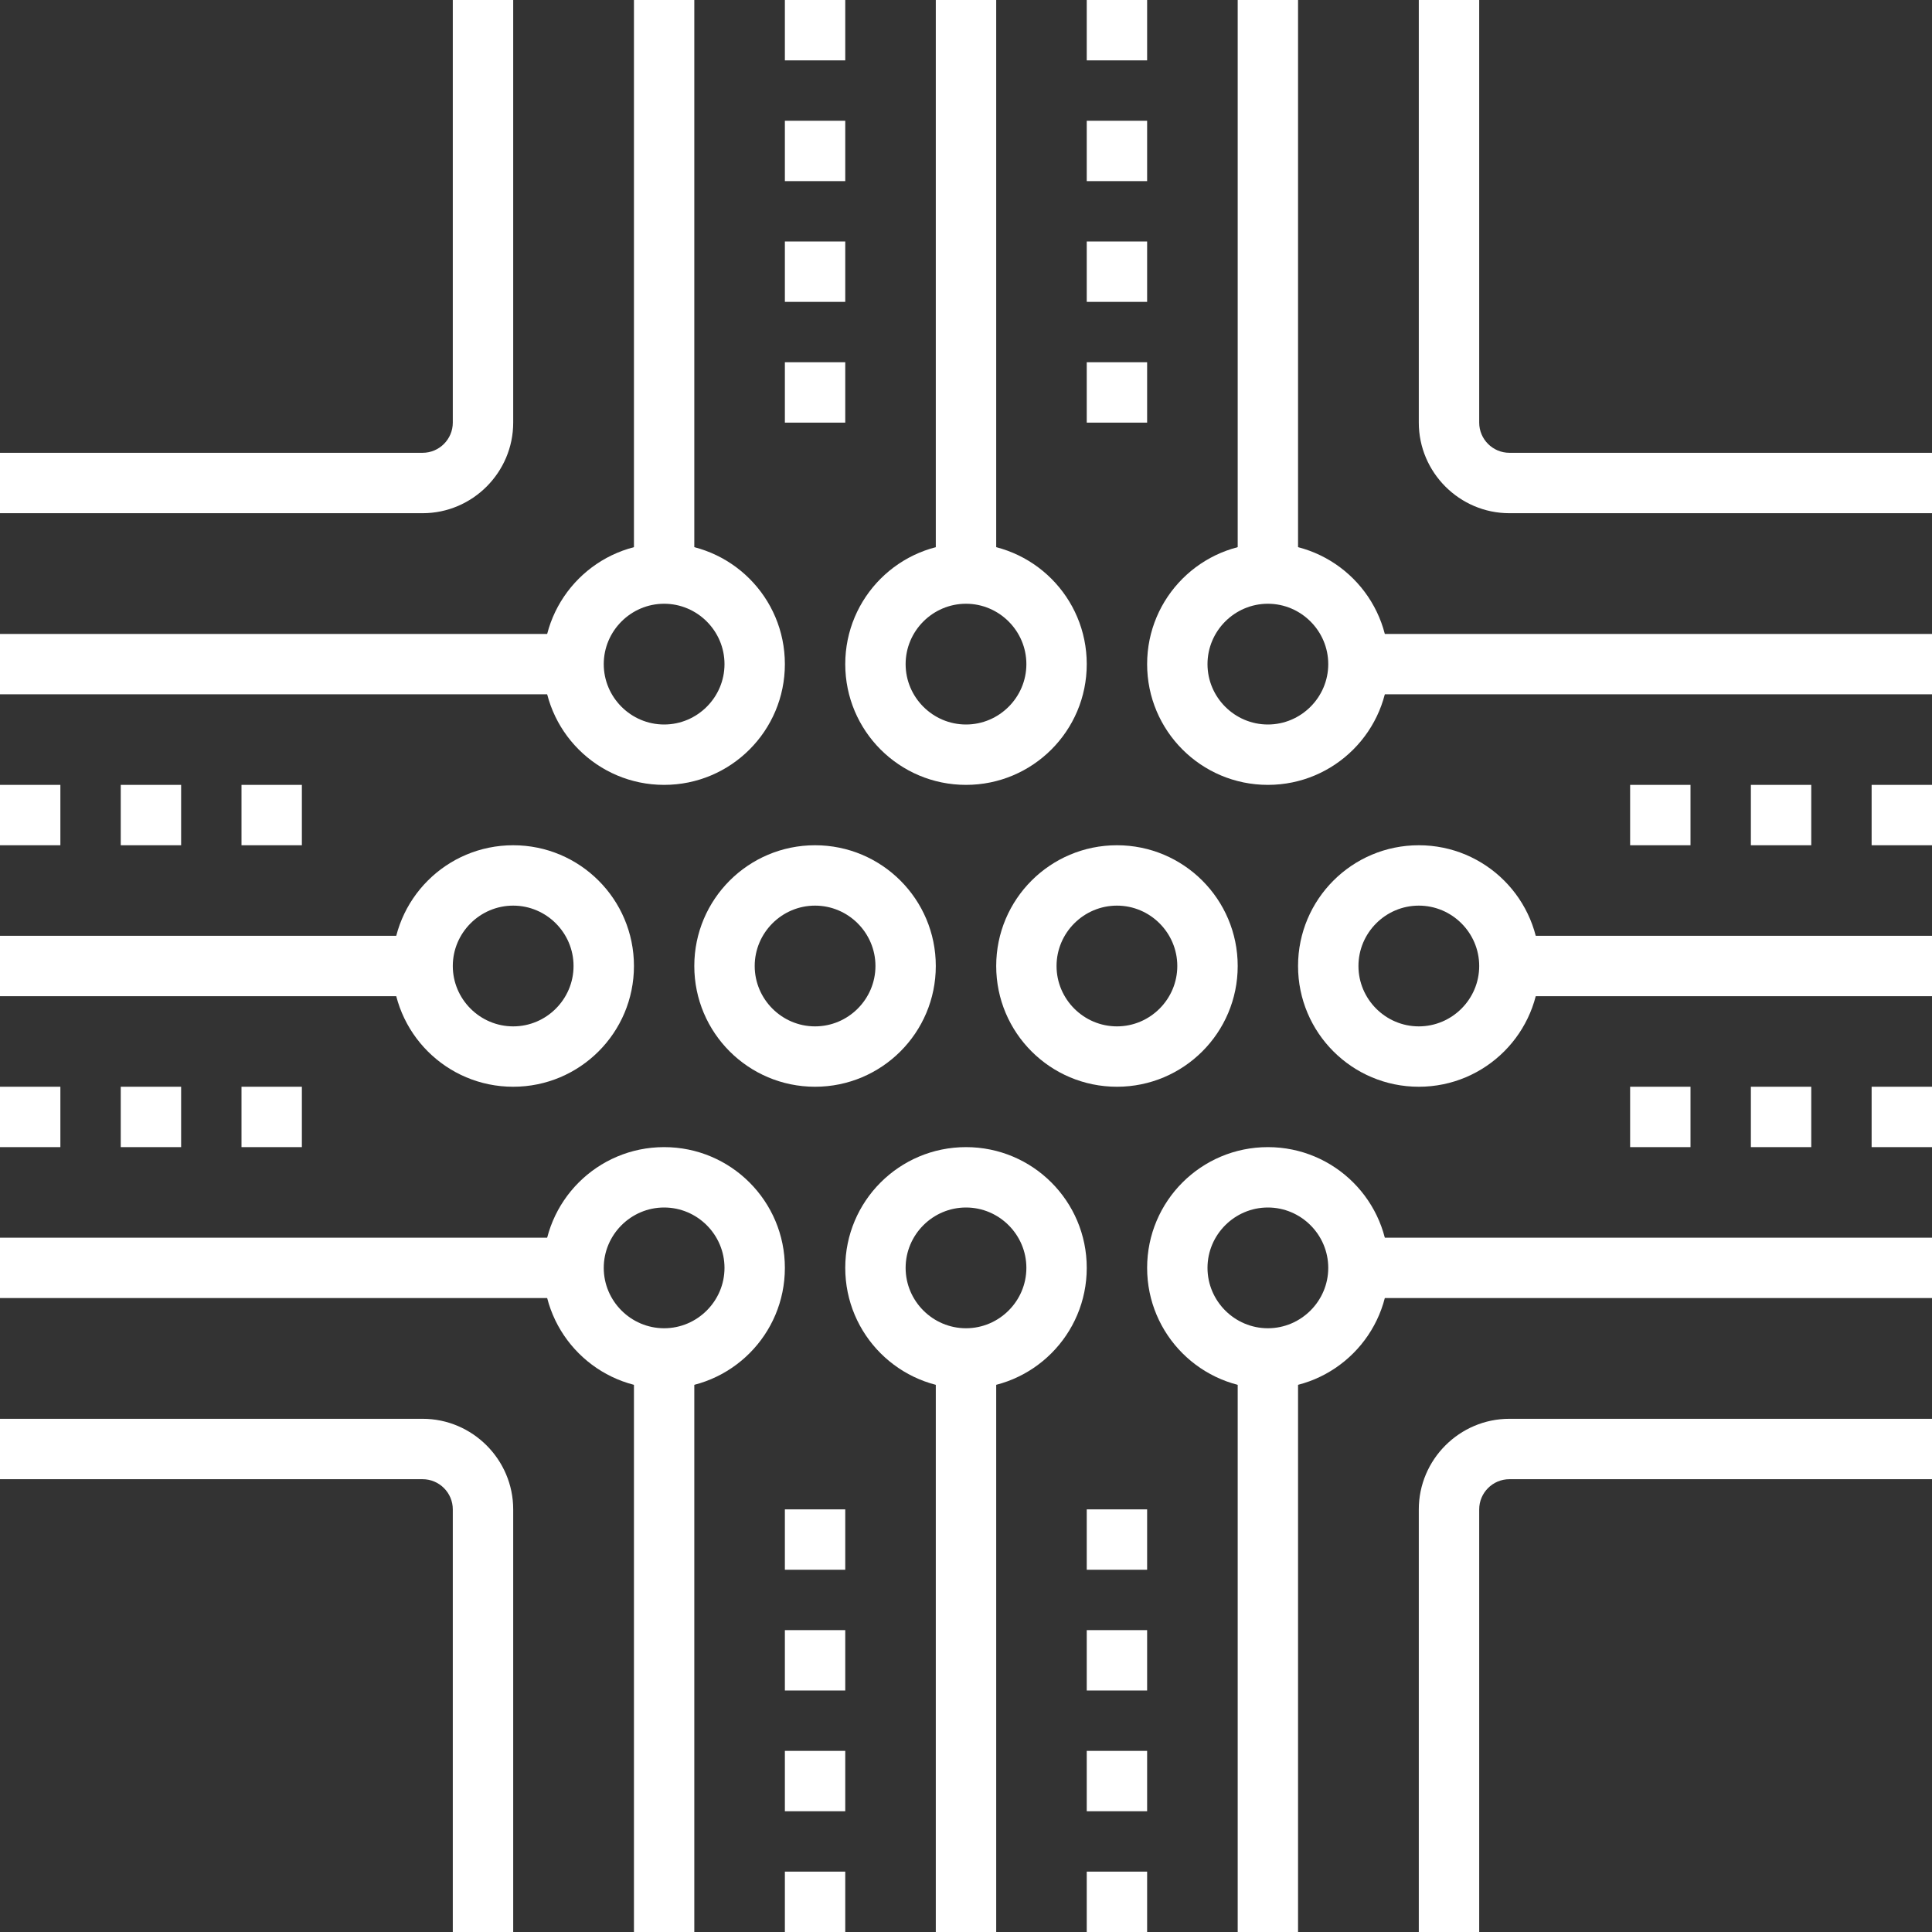<svg width="60" height="60" viewBox="0 0 60 60" fill="none" xmlns="http://www.w3.org/2000/svg">
<rect x="0" y="0" width="60" height="60" fill="#333333" stroke="none"/>
<path d="M20.625 43.125C18.553 43.125 16.875 41.447 16.875 39.375C16.875 37.303 18.553 35.625 20.625 35.625C22.697 35.625 24.375 37.303 24.375 39.375C24.375 41.447 22.697 43.125 20.625 43.125ZM20.625 37.5C19.594 37.5 18.75 38.344 18.75 39.375C18.75 40.406 19.594 41.25 20.625 41.25C21.656 41.25 22.5 40.406 22.5 39.375C22.5 38.344 21.656 37.5 20.625 37.5Z" fill="white"/>
<path d="M15.938 33.75C13.866 33.75 12.188 32.072 12.188 30C12.188 27.928 13.866 26.25 15.938 26.25C18.009 26.25 19.688 27.928 19.688 30C19.688 32.072 18.009 33.75 15.938 33.75ZM15.938 28.125C14.906 28.125 14.062 28.969 14.062 30C14.062 31.031 14.906 31.875 15.938 31.875C16.969 31.875 17.812 31.031 17.812 30C17.812 28.969 16.969 28.125 15.938 28.125Z" fill="white"/>
<path d="M25.312 33.75C23.241 33.75 21.562 32.072 21.562 30C21.562 27.928 23.241 26.25 25.312 26.25C27.384 26.25 29.062 27.928 29.062 30C29.062 32.072 27.384 33.75 25.312 33.75ZM25.312 28.125C24.281 28.125 23.438 28.969 23.438 30C23.438 31.031 24.281 31.875 25.312 31.875C26.344 31.875 27.188 31.031 27.188 30C27.188 28.969 26.344 28.125 25.312 28.125Z" fill="white"/>
<path d="M34.688 33.75C32.616 33.75 30.938 32.072 30.938 30C30.938 27.928 32.616 26.25 34.688 26.25C36.759 26.25 38.438 27.928 38.438 30C38.438 32.072 36.759 33.75 34.688 33.75ZM34.688 28.125C33.656 28.125 32.812 28.969 32.812 30C32.812 31.031 33.656 31.875 34.688 31.875C35.719 31.875 36.562 31.031 36.562 30C36.562 28.969 35.719 28.125 34.688 28.125Z" fill="white"/>
<path d="M30 43.125C27.928 43.125 26.25 41.447 26.25 39.375C26.25 37.303 27.928 35.625 30 35.625C32.072 35.625 33.75 37.303 33.75 39.375C33.75 41.447 32.072 43.125 30 43.125ZM30 37.5C28.969 37.5 28.125 38.344 28.125 39.375C28.125 40.406 28.969 41.25 30 41.25C31.031 41.25 31.875 40.406 31.875 39.375C31.875 38.344 31.031 37.5 30 37.5Z" fill="white"/>
<path d="M39.375 43.125C37.303 43.125 35.625 41.447 35.625 39.375C35.625 37.303 37.303 35.625 39.375 35.625C41.447 35.625 43.125 37.303 43.125 39.375C43.125 41.447 41.447 43.125 39.375 43.125ZM39.375 37.5C38.344 37.5 37.5 38.344 37.5 39.375C37.5 40.406 38.344 41.25 39.375 41.25C40.406 41.25 41.25 40.406 41.25 39.375C41.25 38.344 40.406 37.5 39.375 37.5Z" fill="white"/>
<path d="M20.625 24.375C18.553 24.375 16.875 22.697 16.875 20.625C16.875 18.553 18.553 16.875 20.625 16.875C22.697 16.875 24.375 18.553 24.375 20.625C24.375 22.697 22.697 24.375 20.625 24.375ZM20.625 18.75C19.594 18.75 18.75 19.594 18.75 20.625C18.75 21.656 19.594 22.5 20.625 22.5C21.656 22.5 22.5 21.656 22.5 20.625C22.5 19.594 21.656 18.75 20.625 18.75Z" fill="white"/>
<path d="M30 24.375C27.928 24.375 26.25 22.697 26.25 20.625C26.25 18.553 27.928 16.875 30 16.875C32.072 16.875 33.75 18.553 33.75 20.625C33.75 22.697 32.072 24.375 30 24.375ZM30 18.75C28.969 18.75 28.125 19.594 28.125 20.625C28.125 21.656 28.969 22.5 30 22.5C31.031 22.5 31.875 21.656 31.875 20.625C31.875 19.594 31.031 18.75 30 18.75Z" fill="white"/>
<path d="M39.375 24.375C37.303 24.375 35.625 22.697 35.625 20.625C35.625 18.553 37.303 16.875 39.375 16.875C41.447 16.875 43.125 18.553 43.125 20.625C43.125 22.697 41.447 24.375 39.375 24.375ZM39.375 18.75C38.344 18.75 37.5 19.594 37.5 20.625C37.5 21.656 38.344 22.5 39.375 22.5C40.406 22.5 41.25 21.656 41.25 20.625C41.25 19.594 40.406 18.75 39.375 18.75Z" fill="white"/>
<path d="M44.062 33.75C41.991 33.75 40.312 32.072 40.312 30C40.312 27.928 41.991 26.25 44.062 26.25C46.134 26.25 47.812 27.928 47.812 30C47.812 32.072 46.134 33.75 44.062 33.75ZM44.062 28.125C43.031 28.125 42.188 28.969 42.188 30C42.188 31.031 43.031 31.875 44.062 31.875C45.094 31.875 45.938 31.031 45.938 30C45.938 28.969 45.094 28.125 44.062 28.125Z" fill="white"/>
<path d="M21.562 42.188H19.688V60H21.562V42.188Z" fill="white"/>
<path d="M40.312 42.188H38.438V60H40.312V42.188Z" fill="white"/>
<path d="M30.938 42.188H29.062V60H30.938V42.188Z" fill="white"/>
<path d="M40.312 0H38.438V17.812H40.312V0Z" fill="white"/>
<path d="M21.562 0H19.688V17.812H21.562V0Z" fill="white"/>
<path d="M30.938 0H29.062V17.812H30.938V0Z" fill="white"/>
<path d="M13.125 29.062H0V30.938H13.125V29.062Z" fill="white"/>
<path d="M17.812 19.688H0V21.562H17.812V19.688Z" fill="white"/>
<path d="M17.812 38.438H0V40.312H17.812V38.438Z" fill="white"/>
<path d="M60 19.688H42.188V21.562H60V19.688Z" fill="white"/>
<path d="M60 29.062H46.875V30.938H60V29.062Z" fill="white"/>
<path d="M60 38.438H42.188V40.312H60V38.438Z" fill="white"/>
<path d="M1.875 24.375H0V26.25H1.875V24.375Z" fill="white"/>
<path d="M5.625 24.375H3.75V26.25H5.625V24.375Z" fill="white"/>
<path d="M9.375 24.375H7.5V26.25H9.375V24.375Z" fill="white"/>
<path d="M1.875 33.75H0V35.625H1.875V33.75Z" fill="white"/>
<path d="M5.625 33.75H3.75V35.625H5.625V33.75Z" fill="white"/>
<path d="M9.375 33.75H7.5V35.625H9.375V33.75Z" fill="white"/>
<path d="M52.5 24.375H50.625V26.25H52.5V24.375Z" fill="white"/>
<path d="M56.25 24.375H54.375V26.25H56.25V24.375Z" fill="white"/>
<path d="M60 24.375H58.125V26.25H60V24.375Z" fill="white"/>
<path d="M52.5 33.75H50.625V35.625H52.5V33.75Z" fill="white"/>
<path d="M56.25 33.75H54.375V35.625H56.25V33.75Z" fill="white"/>
<path d="M60 33.75H58.125V35.625H60V33.75Z" fill="white"/>
<path d="M26.25 58.125H24.375V60H26.25V58.125Z" fill="white"/>
<path d="M26.25 54.375H24.375V56.25H26.25V54.375Z" fill="white"/>
<path d="M26.25 50.625H24.375V52.5H26.25V50.625Z" fill="white"/>
<path d="M26.25 46.875H24.375V48.75H26.25V46.875Z" fill="white"/>
<path d="M35.625 58.125H33.75V60H35.625V58.125Z" fill="white"/>
<path d="M35.625 54.375H33.75V56.25H35.625V54.375Z" fill="white"/>
<path d="M35.625 50.625H33.75V52.5H35.625V50.625Z" fill="white"/>
<path d="M35.625 46.875H33.75V48.75H35.625V46.875Z" fill="white"/>
<path d="M26.25 11.25H24.375V13.125H26.25V11.25Z" fill="white"/>
<path d="M26.25 7.5H24.375V9.375H26.25V7.5Z" fill="white"/>
<path d="M26.25 3.75H24.375V5.625H26.25V3.75Z" fill="white"/>
<path d="M26.25 0H24.375V1.875H26.25V0Z" fill="white"/>
<path d="M35.625 11.25H33.75V13.125H35.625V11.25Z" fill="white"/>
<path d="M35.625 7.5H33.75V9.375H35.625V7.5Z" fill="white"/>
<path d="M35.625 3.75H33.75V5.625H35.625V3.75Z" fill="white"/>
<path d="M35.625 0H33.75V1.875H35.625V0Z" fill="white"/>
<path d="M15.938 60H14.062V46.875C14.062 46.359 13.641 45.938 13.125 45.938H0V44.062H13.125C14.672 44.062 15.938 45.328 15.938 46.875V60Z" fill="white"/>
<path d="M13.125 15.938H0V14.062H13.125C13.641 14.062 14.062 13.641 14.062 13.125V0H15.938V13.125C15.938 14.672 14.672 15.938 13.125 15.938Z" fill="white"/>
<path d="M45.938 60H44.062V46.875C44.062 45.328 45.328 44.062 46.875 44.062H60V45.938H46.875C46.359 45.938 45.938 46.359 45.938 46.875V60Z" fill="white"/>
<path d="M60 15.938H46.875C45.328 15.938 44.062 14.672 44.062 13.125V0H45.938V13.125C45.938 13.641 46.359 14.062 46.875 14.062H60V15.938Z" fill="white"/>
</svg>
